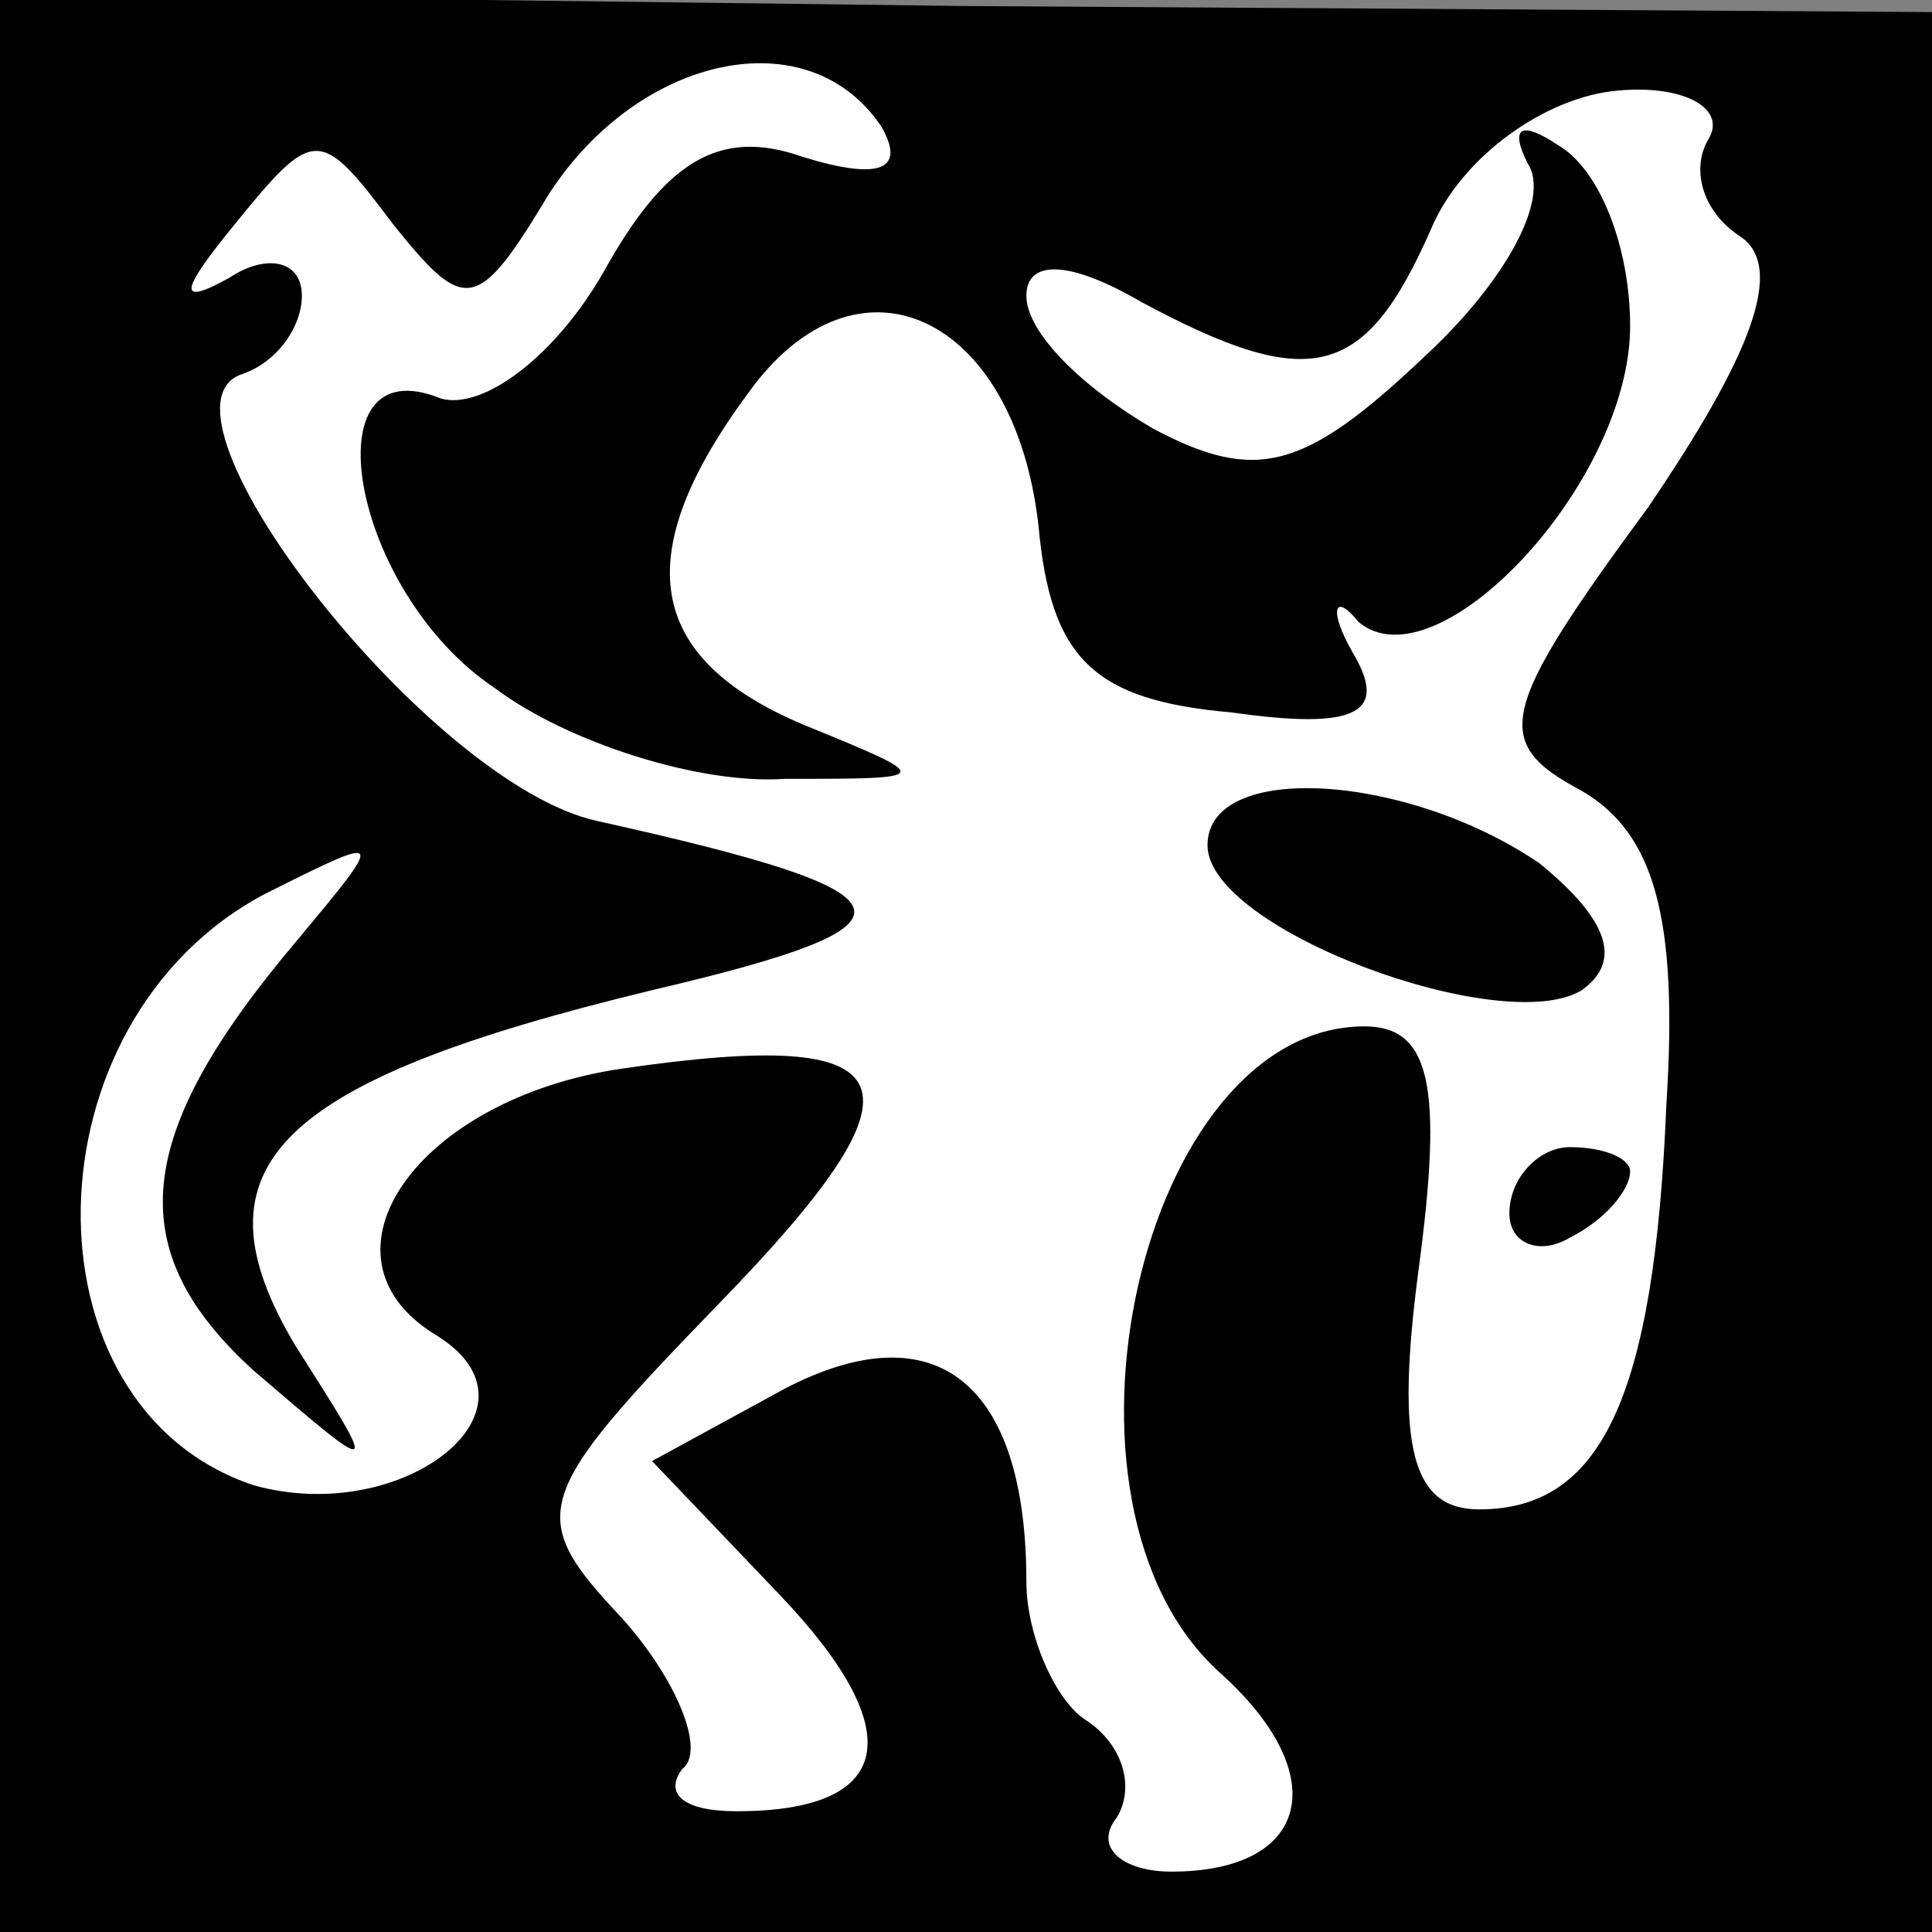 <?xml version="1.0" standalone="no"?>
<!DOCTYPE svg PUBLIC "-//W3C//DTD SVG 20010904//EN"
 "http://www.w3.org/TR/2001/REC-SVG-20010904/DTD/svg10.dtd">
<svg version="1.0" xmlns="http://www.w3.org/2000/svg"
 width="32pt" height="32pt" viewBox="0 0 32 32"
 preserveAspectRatio="xMidYMid meet">
<rect x="0" y="0" width="32" height="32" fill="#808080" stroke="none"/>
<g transform="translate(0,32) scale(0.1,-0.1)"
fill="#000000" stroke="none">
<path fill="#000000" stroke="none" d="M0 160 l0 -160 160 0 160 0 0 159 0
159 -160 1 -160 2 0 -161z"/>
<path fill="#ffffff" stroke="none" d="M146 299 c4 -7 0 -9 -13 -5 -14 5 -23
-1 -33 -19 -8 -14 -20 -23 -27 -21 -22 9 -15 -32 9 -48 12 -9 34 -16 48 -15
25 0 25 0 3 9 -26 11 -29 28 -9 55 18 25 44 13 48 -22 2 -22 9 -29 32 -31 21
-3 26 0 20 10 -4 7 -3 10 1 5 13 -11 45 23 45 49 0 13 -5 26 -12 30 -6 4 -8 3
-5 -3 4 -6 -4 -20 -17 -32 -20 -19 -28 -21 -45 -12 -12 7 -21 16 -21 22 0 6 7
6 19 -1 28 -15 37 -13 48 12 5 12 19 22 31 23 11 1 18 -3 15 -8 -3 -5 -1 -12
5 -16 8 -5 2 -20 -15 -45 -25 -34 -26 -39 -11 -47 12 -7 16 -21 14 -52 -2 -49
-11 -67 -31 -67 -11 0 -14 10 -10 40 4 30 2 40 -9 40 -37 0 -55 -79 -24 -107
19 -17 15 -33 -8 -33 -8 0 -13 4 -9 9 3 5 1 12 -5 16 -5 3 -10 14 -10 23 0 33
-15 45 -40 32 l-22 -12 21 -22 c22 -23 19 -36 -7 -36 -9 0 -12 3 -9 7 4 3 -1
15 -10 25 -16 17 -15 20 16 52 36 37 32 46 -16 39 -34 -5 -52 -31 -31 -44 20
-12 -5 -32 -30 -25 -39 13 -38 77 2 98 20 10 20 10 5 -8 -27 -32 -29 -51 -7
-71 21 -18 21 -18 7 4 -18 30 -3 44 59 59 47 11 45 16 -9 28 -28 6 -76 68 -59
74 6 2 10 8 10 13 0 6 -6 7 -12 3 -9 -5 -8 -2 1 9 13 16 14 16 26 0 12 -15 14
-15 26 5 15 23 43 29 55 11z"/>
<path fill="#000000" stroke="none" d="M200 180 c0 -14 49 -32 62 -24 7 5 4
12 -7 21 -22 15 -55 17 -55 3z"/>
<path fill="#000000" stroke="none" d="M250 119 c0 -5 5 -7 10 -4 6 3 10 8 10
11 0 2 -4 4 -10 4 -5 0 -10 -5 -10 -11z"/>
</g>
</svg>
